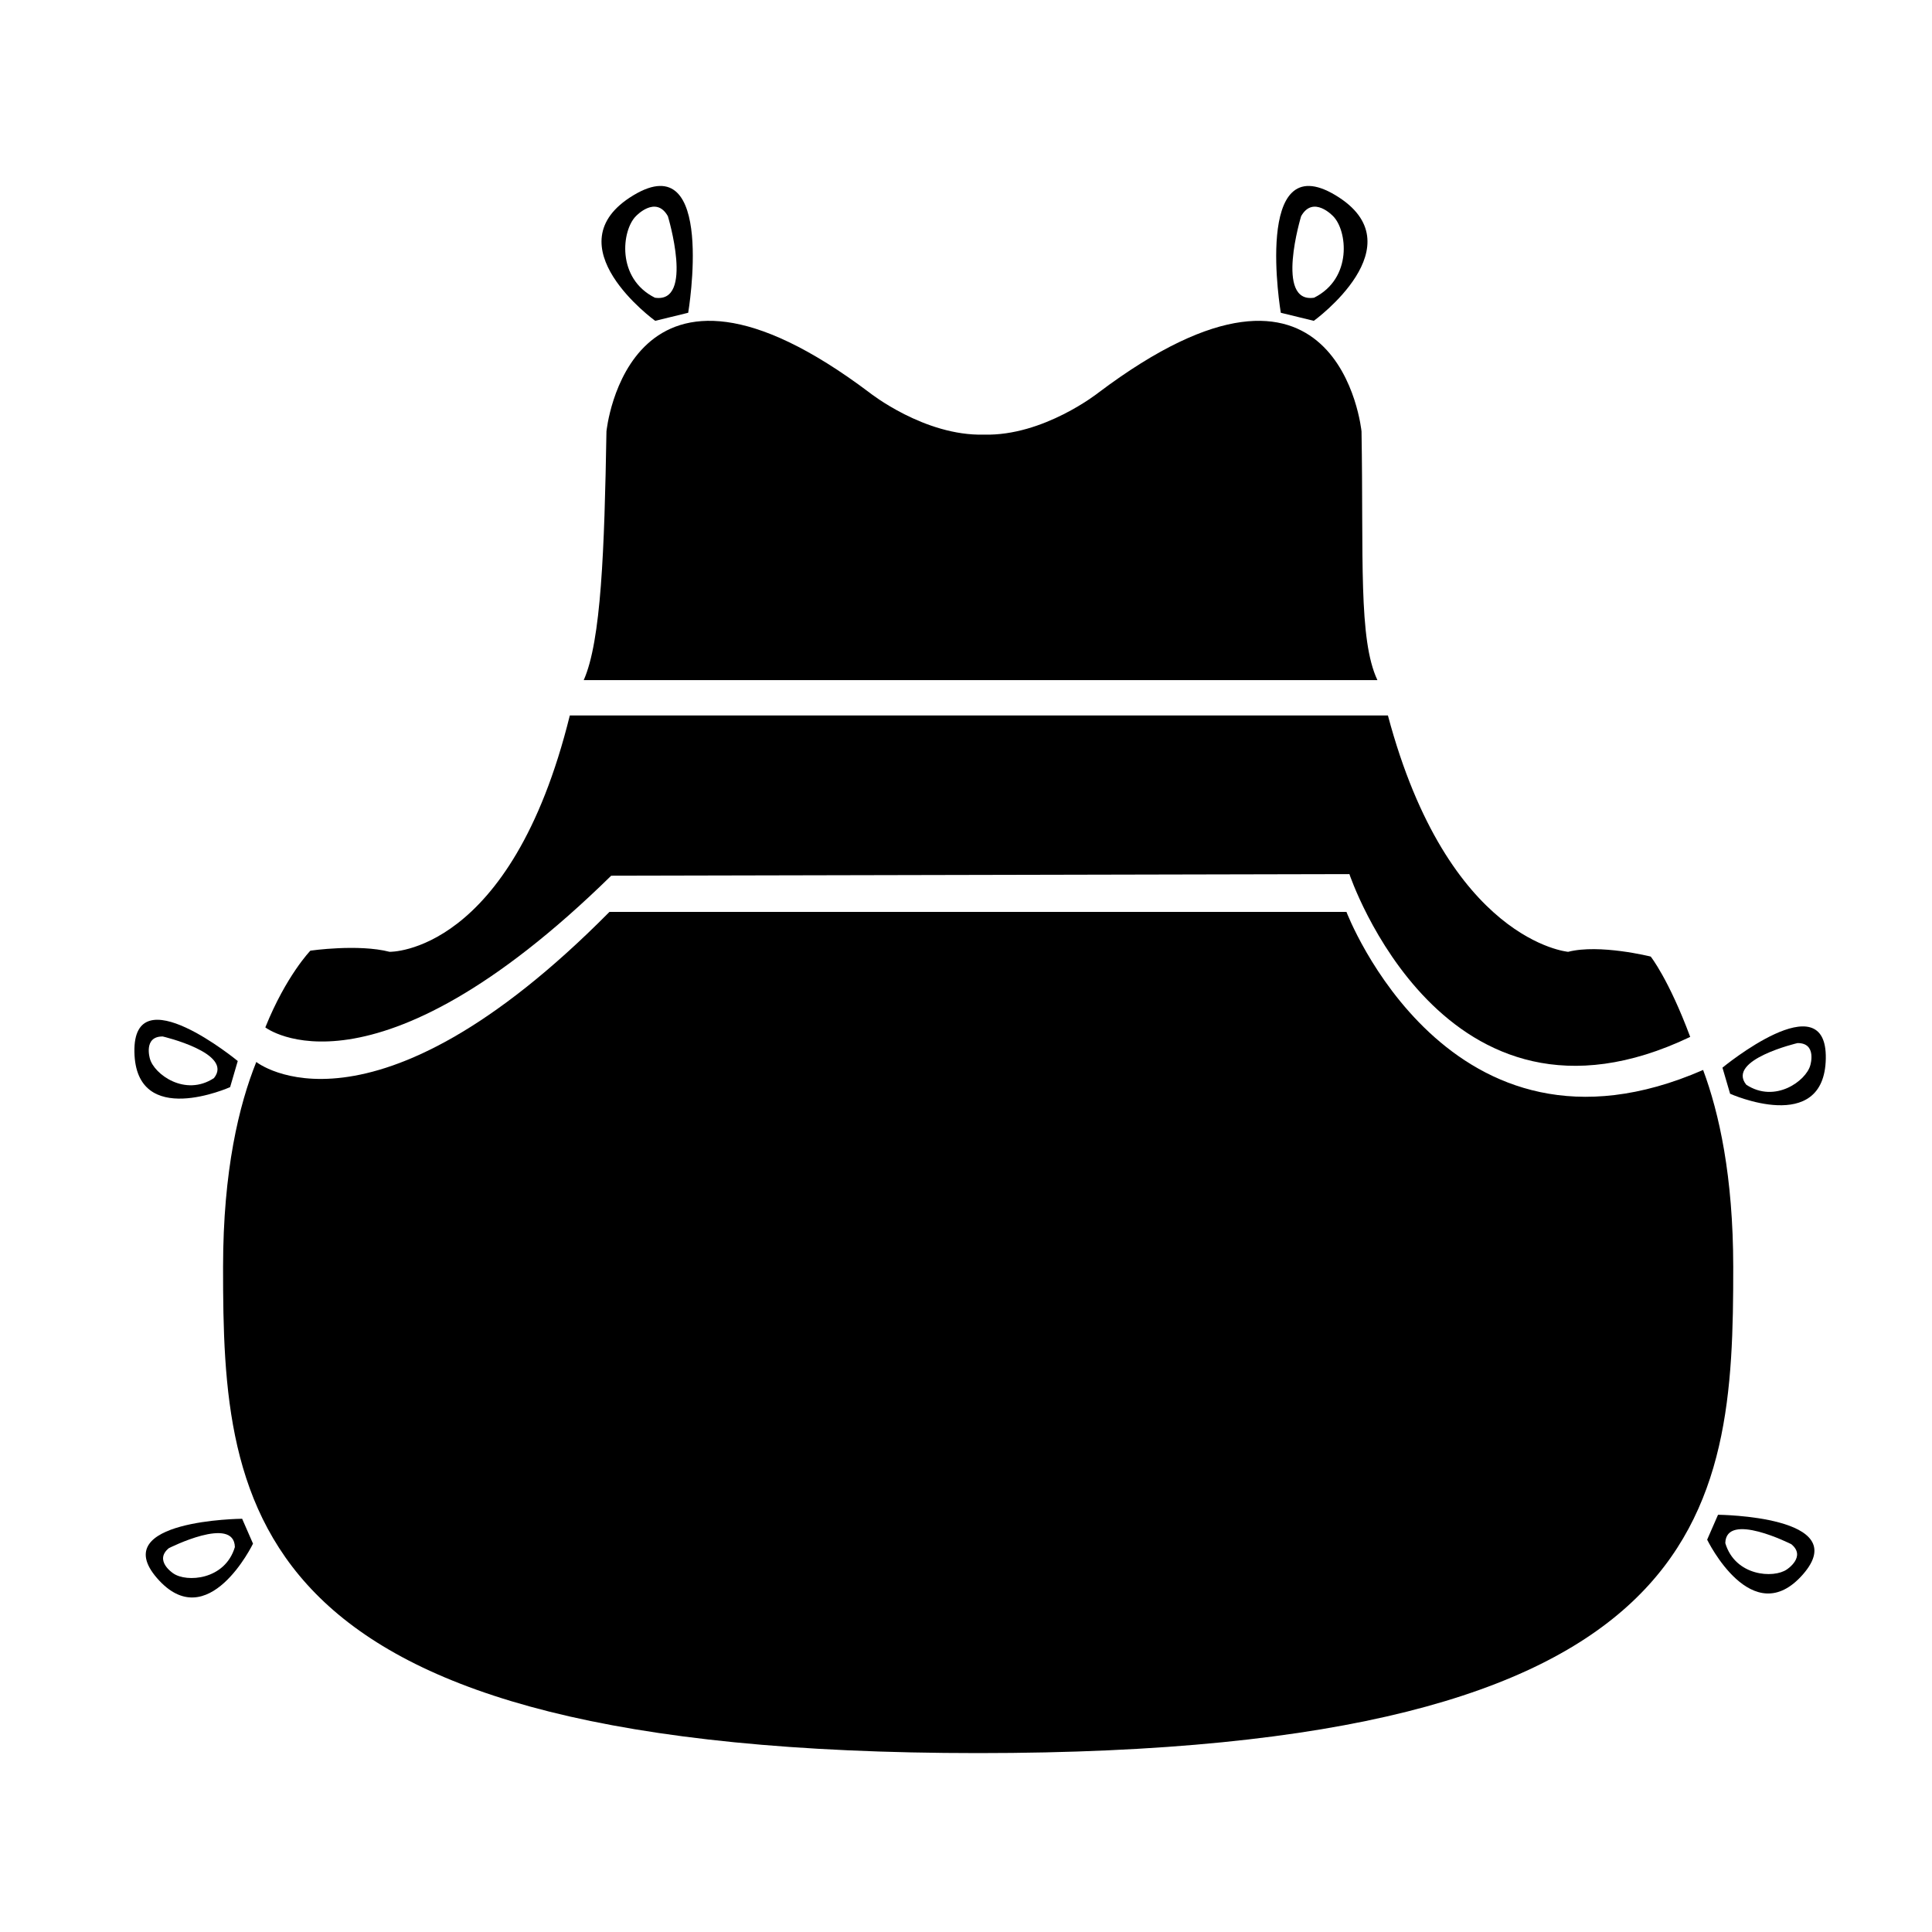 <svg xmlns="http://www.w3.org/2000/svg" xmlns:xlink="http://www.w3.org/1999/xlink" version="1.1" id="Layer_2" x="0px" y="0px" width="100px" height="100px" viewBox="0 0 100 100" enable-background="new 0 0 100 100" xml:space="preserve">
<path d="M43.666,22.025"/>
<path d="M43.666,22.025"/>
<path d="M71.295,35.203c-0.994-2.104-0.712-6.352-0.823-12.875c0,0-1.123-11.415-13.623-1.999c0,0-2.835,2.25-5.918,2.167  c-3.083,0.083-5.917-2.167-5.917-2.167c-12.5-9.417-13.624,1.999-13.624,1.999c-0.104,6.135-0.276,10.856-1.177,12.875H71.295z"/>
<path d="M71.838,37.031c3.119,11.702,9.328,12.235,9.328,12.235c1.625-0.418,4.275,0.246,4.275,0.246s0.929,1.165,2.044,4.158  c-12.779,6.103-17.64-8.426-17.64-8.426l-38.21,0.083c-12.375,12.126-17.902,7.851-17.902,7.851  c1.077-2.677,2.333-3.972,2.333-3.972s2.474-0.358,4.099,0.06c0,0,6.268,0.151,9.329-12.235H71.838z"/>
<path d="M56.092,22.025"/>
<path d="M56.092,22.025"/>
<path d="M88.153,55.381c0.829,2.226,1.556,5.501,1.559,10.192c0.009,12.709-0.958,25.167-39.083,25.167S11.537,78.282,11.546,65.573  c0.003-4.993,0.825-8.381,1.72-10.606c0,0,5.905,4.732,18.28-7.768h38.146C69.691,47.199,74.99,61.125,88.153,55.381z"/>
<path d="M32.788,10.106c-4.292,2.583,1.125,6.5,1.125,6.5l1.708-0.417C35.621,16.189,37.079,7.522,32.788,10.106z M33.897,15.409  c-2-1-1.719-3.484-0.984-4.219c0,0,1.031-1.109,1.656,0C34.569,11.19,35.944,15.721,33.897,15.409z"/>
<path d="M66.294,16.189l1.708,0.417c0,0,5.416-3.917,1.125-6.5S66.294,16.189,66.294,16.189z M67.346,11.19  c0.625-1.109,1.656,0,1.656,0c0.734,0.734,1.016,3.219-0.984,4.219C65.971,15.721,67.346,11.19,67.346,11.19z"/>
<path d="M6.957,54.449c0.074,4.006,4.954,1.82,4.954,1.82l0.395-1.351C12.305,54.919,6.884,50.444,6.957,54.449z M11.075,55.801  c-1.492,0.985-3.101-0.203-3.316-1.005c0,0-0.355-1.157,0.663-1.148C8.421,53.647,12.111,54.509,11.075,55.801z"/>
<path d="M8.132,81.689c2.633,3.02,4.964-1.79,4.964-1.79l-0.563-1.288C12.533,78.611,5.504,78.668,8.132,81.689z M12.157,80.076  c-0.51,1.715-2.507,1.839-3.188,1.362c0,0-1.017-0.659-0.23-1.305C8.739,80.134,12.118,78.42,12.157,80.076z"/>
<path d="M89.154,55.262l0.396,1.35c0,0,4.879,2.188,4.953-1.818C94.576,50.787,89.154,55.262,89.154,55.262z M93.039,53.99  c1.018-0.01,0.662,1.148,0.662,1.148c-0.215,0.803-1.824,1.99-3.316,1.006C89.35,54.852,93.039,53.99,93.039,53.99z"/>
<path d="M88.925,78.404l-0.563,1.289c0,0,2.332,4.81,4.965,1.789C95.953,78.463,88.925,78.404,88.925,78.404z M92.719,79.928  c0.787,0.646-0.23,1.305-0.23,1.305c-0.681,0.477-2.678,0.354-3.188-1.362C89.34,78.214,92.719,79.928,92.719,79.928z"/>
</svg>